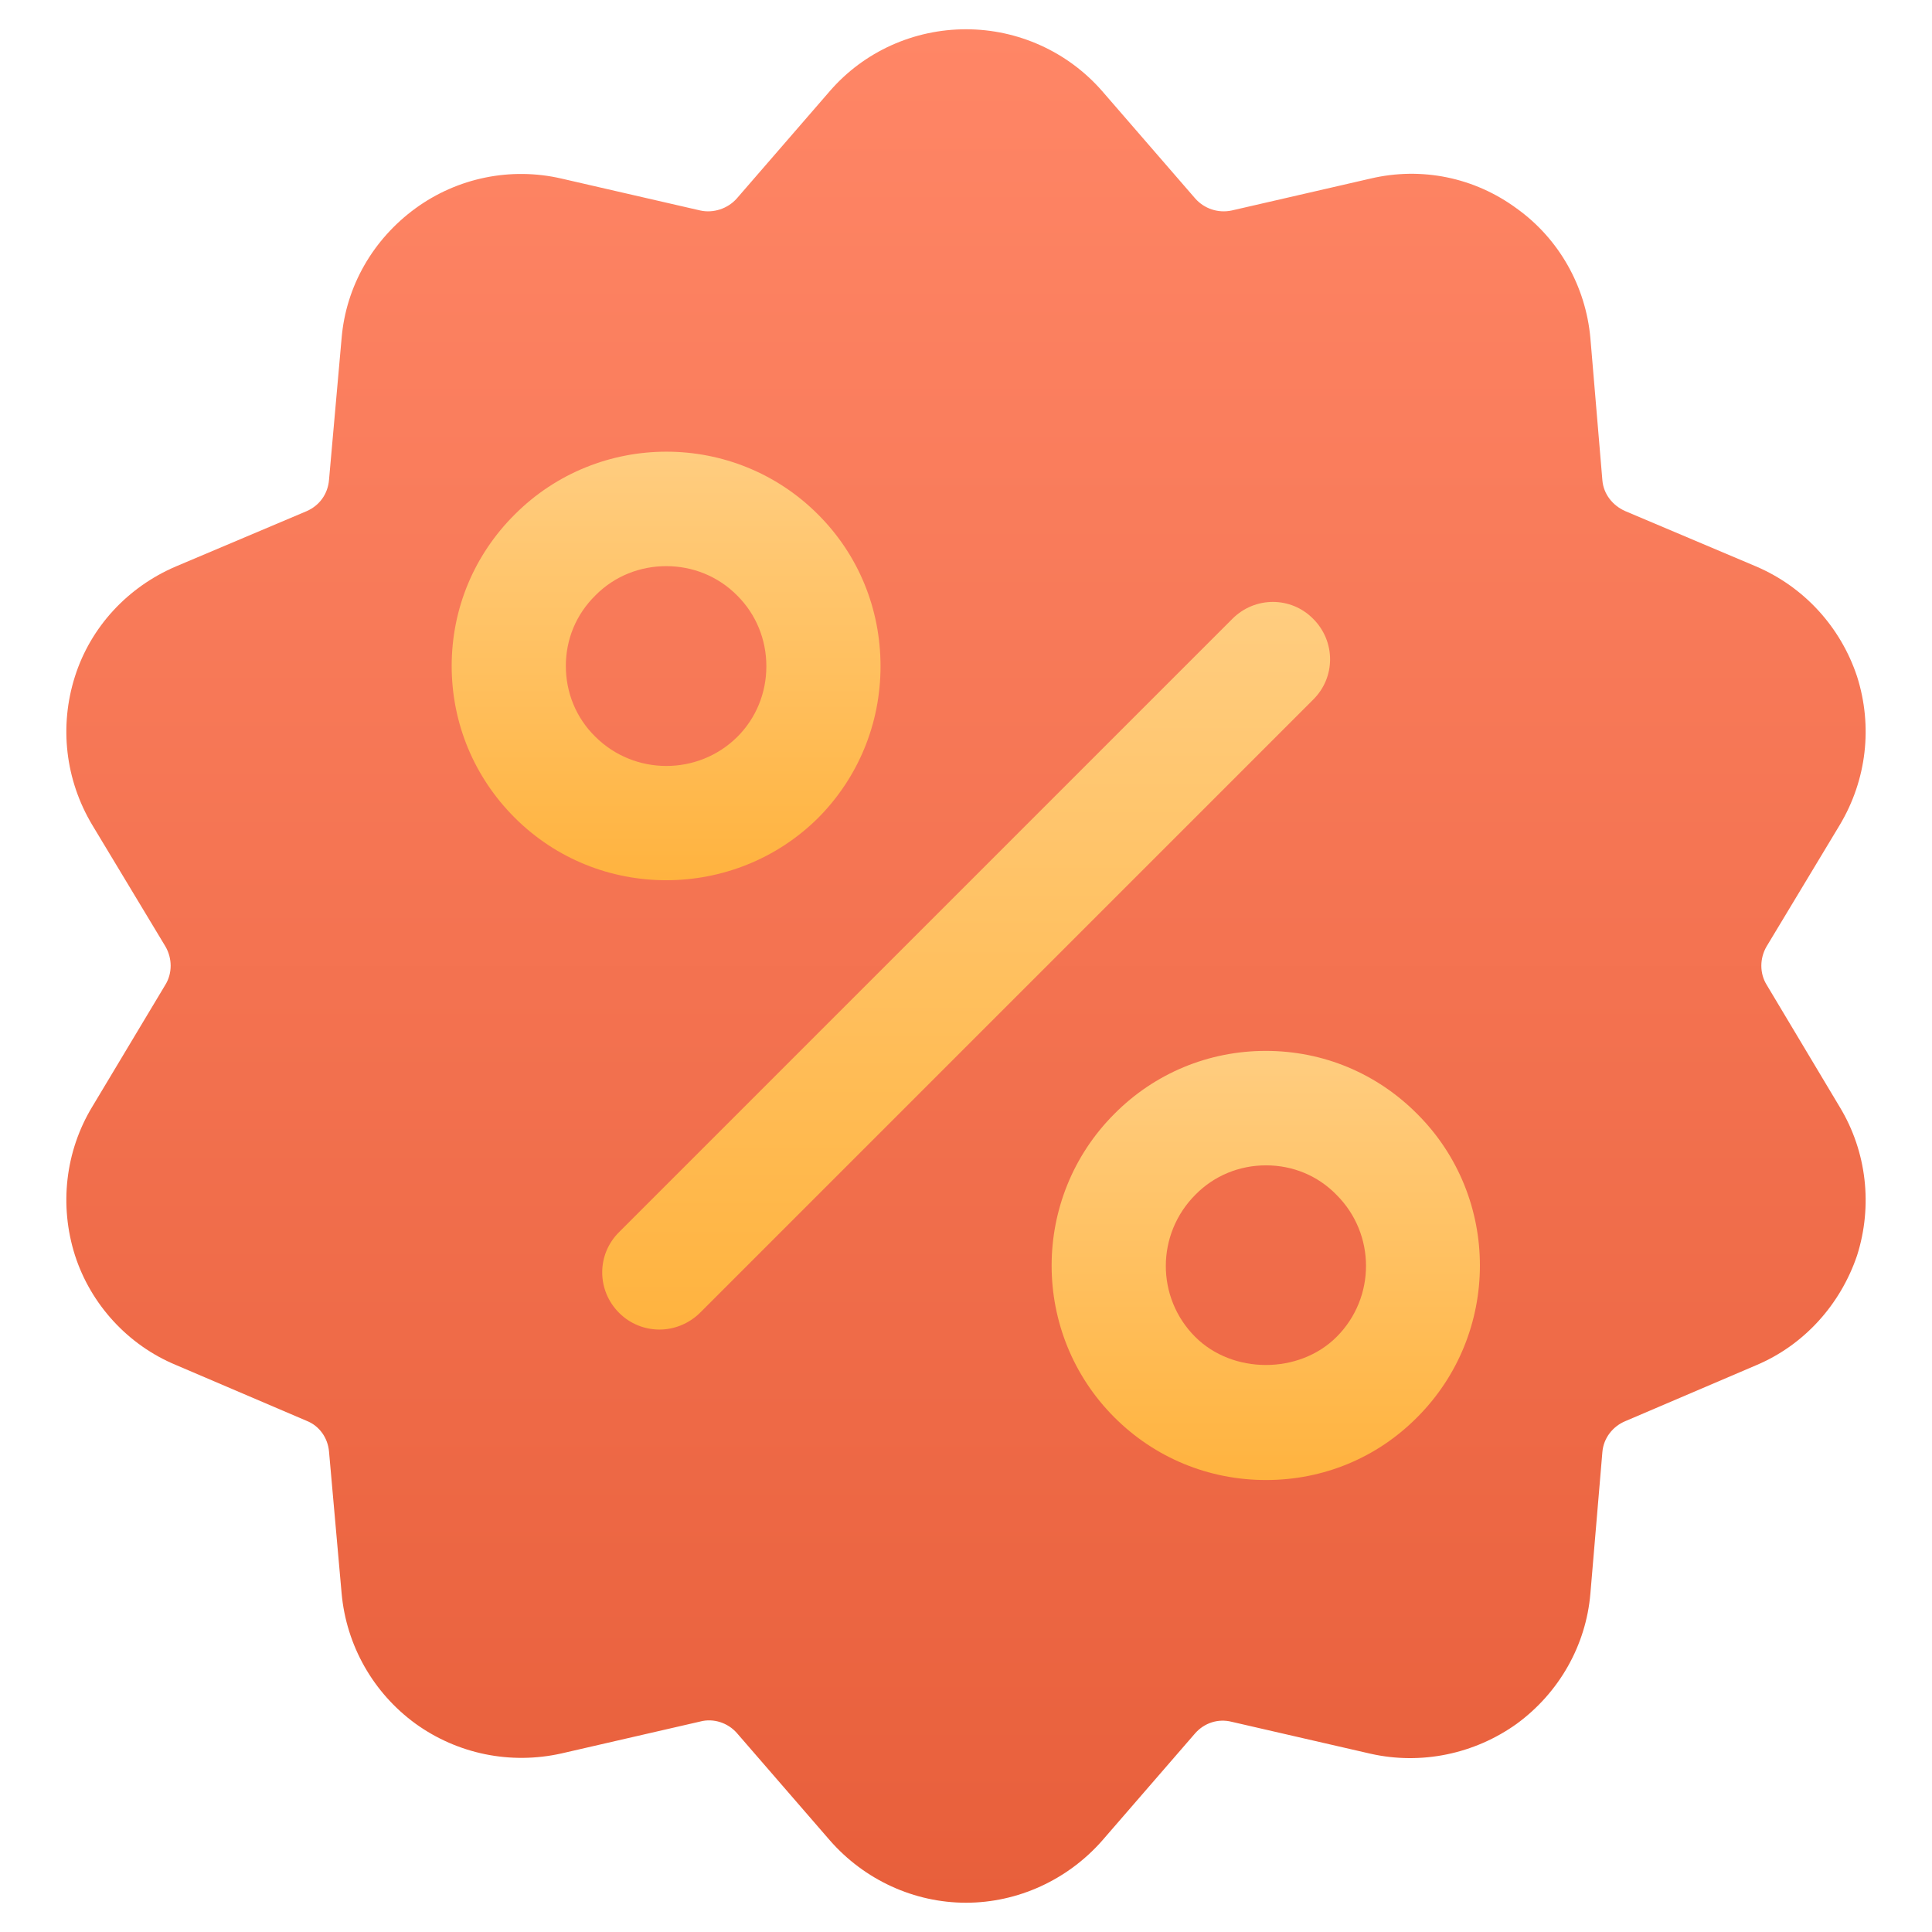 <!-- icon666.com - MILLIONS OF FREE VECTOR ICONS --><svg id="Layer_1" enable-background="new 0 0 66 66" viewBox="0 0 66 66" xmlns="http://www.w3.org/2000/svg" xmlns:xlink="http://www.w3.org/1999/xlink"><linearGradient id="SVGID_1_" gradientTransform="matrix(1 0 0 -1 411 -307)" gradientUnits="userSpaceOnUse" x1="-378" x2="-378" y1="-308" y2="-372"><stop offset="0" stop-color="#ff8666"></stop><stop offset="1" stop-color="#e85f3b"></stop></linearGradient><linearGradient id="lg1"><stop offset="0" stop-color="#ffcd80"></stop><stop offset="1" stop-color="#ffb33f"></stop></linearGradient><linearGradient id="SVGID_2_" gradientTransform="matrix(1 0 0 -1 411 -307)" gradientUnits="userSpaceOnUse" x1="-377.993" x2="-377.993" xlink:href="#lg1" y1="-327.569" y2="-352.416"></linearGradient><linearGradient id="SVGID_3_" gradientTransform="matrix(1 0 0 -1 411 -307)" gradientUnits="userSpaceOnUse" x1="-367.751" x2="-367.751" xlink:href="#lg1" y1="-342.911" y2="-357.562"></linearGradient><linearGradient id="SVGID_4_" gradientTransform="matrix(1 0 0 -1 411 -307)" gradientUnits="userSpaceOnUse" x1="-388.245" x2="-388.245" xlink:href="#lg1" y1="-322.441" y2="-337.073"></linearGradient><g><path d="m62.85 37.82c.92 1.52 1.13 3.37.59 5.07-.57 1.68-1.81 3.06-3.45 3.75l-4.47 1.91c-.43.18-.74.58-.78 1.05l-.41 4.84c-.15 1.77-1.07 3.39-2.52 4.45-1.44 1.03-3.26 1.41-4.99 1.02l-4.74-1.09c-.47-.12-.94.04-1.25.39l-3.18 3.67c-1.18 1.34-2.88 2.12-4.65 2.12s-3.47-.78-4.65-2.13l-3.18-3.67c-.31-.35-.8-.51-1.25-.39l-4.74 1.09c-1.74.39-3.55.02-4.99-1.02-1.44-1.05-2.36-2.67-2.52-4.45l-.43-4.84c-.04-.47-.33-.88-.76-1.05l-4.47-1.91c-1.64-.68-2.91-2.07-3.45-3.75-.54-1.7-.33-3.55.59-5.07l2.5-4.17c.24-.39.24-.9 0-1.31l-2.5-4.15c-.92-1.54-1.13-3.37-.59-5.07s1.81-3.06 3.45-3.76l4.47-1.89c.43-.19.72-.58.76-1.07l.43-4.84c.15-1.77 1.07-3.37 2.52-4.43 1.44-1.05 3.26-1.42 4.99-1.02l4.74 1.09c.45.1.94-.06 1.25-.41l3.18-3.67c1.17-1.35 2.87-2.11 4.65-2.11 1.77 0 3.47.76 4.65 2.11l3.18 3.67c.31.35.78.51 1.25.41l4.74-1.09c1.74-.41 3.55-.04 4.99 1.02 1.44 1.03 2.36 2.65 2.52 4.43l.41 4.86c.04.47.35.86.78 1.05l4.47 1.89c1.64.7 2.89 2.07 3.45 3.76.54 1.7.33 3.53-.59 5.07l-2.5 4.15c-.24.41-.24.92 0 1.31z" fill="url(#SVGID_1_)"></path><path d="m22.53 45.42c-.5 0-1-.19-1.38-.57-.77-.77-.77-2 0-2.76l20.95-20.95c.77-.77 2-.77 2.76 0 .77.77.77 2 0 2.76l-20.94 20.94c-.38.38-.89.58-1.39.58z" fill="url(#SVGID_2_)"></path><path d="m43.25 50.56c-1.96 0-3.8-.76-5.18-2.14-2.86-2.86-2.86-7.51 0-10.37 1.37-1.38 3.21-2.15 5.17-2.15 1.97 0 3.8.77 5.18 2.16 2.85 2.85 2.85 7.5-.01 10.36-1.37 1.38-3.2 2.14-5.16 2.14zm0-10.75c-.91 0-1.77.35-2.41 1-1.35 1.35-1.35 3.52-.01 4.86 1.28 1.28 3.55 1.28 4.83 0 1.34-1.34 1.34-3.51 0-4.85-.64-.66-1.5-1.01-2.41-1.01z" fill="url(#SVGID_3_)"></path><path d="m22.76 30.07c-1.88 0-3.75-.71-5.18-2.14-1.38-1.38-2.15-3.22-2.15-5.18s.77-3.8 2.16-5.18c2.85-2.85 7.5-2.86 10.36.01 1.38 1.38 2.13 3.22 2.13 5.18s-.76 3.8-2.13 5.18c-1.43 1.42-3.31 2.13-5.19 2.13zm0-10.73c-.88 0-1.76.33-2.42 1-.66.65-1.01 1.5-1.01 2.41s.35 1.77 1 2.41c1.34 1.34 3.52 1.34 4.86.01.64-.64.99-1.5.99-2.41s-.35-1.77-.99-2.41c-.67-.68-1.55-1.01-2.43-1.01z" fill="url(#SVGID_4_)"></path></g></svg>